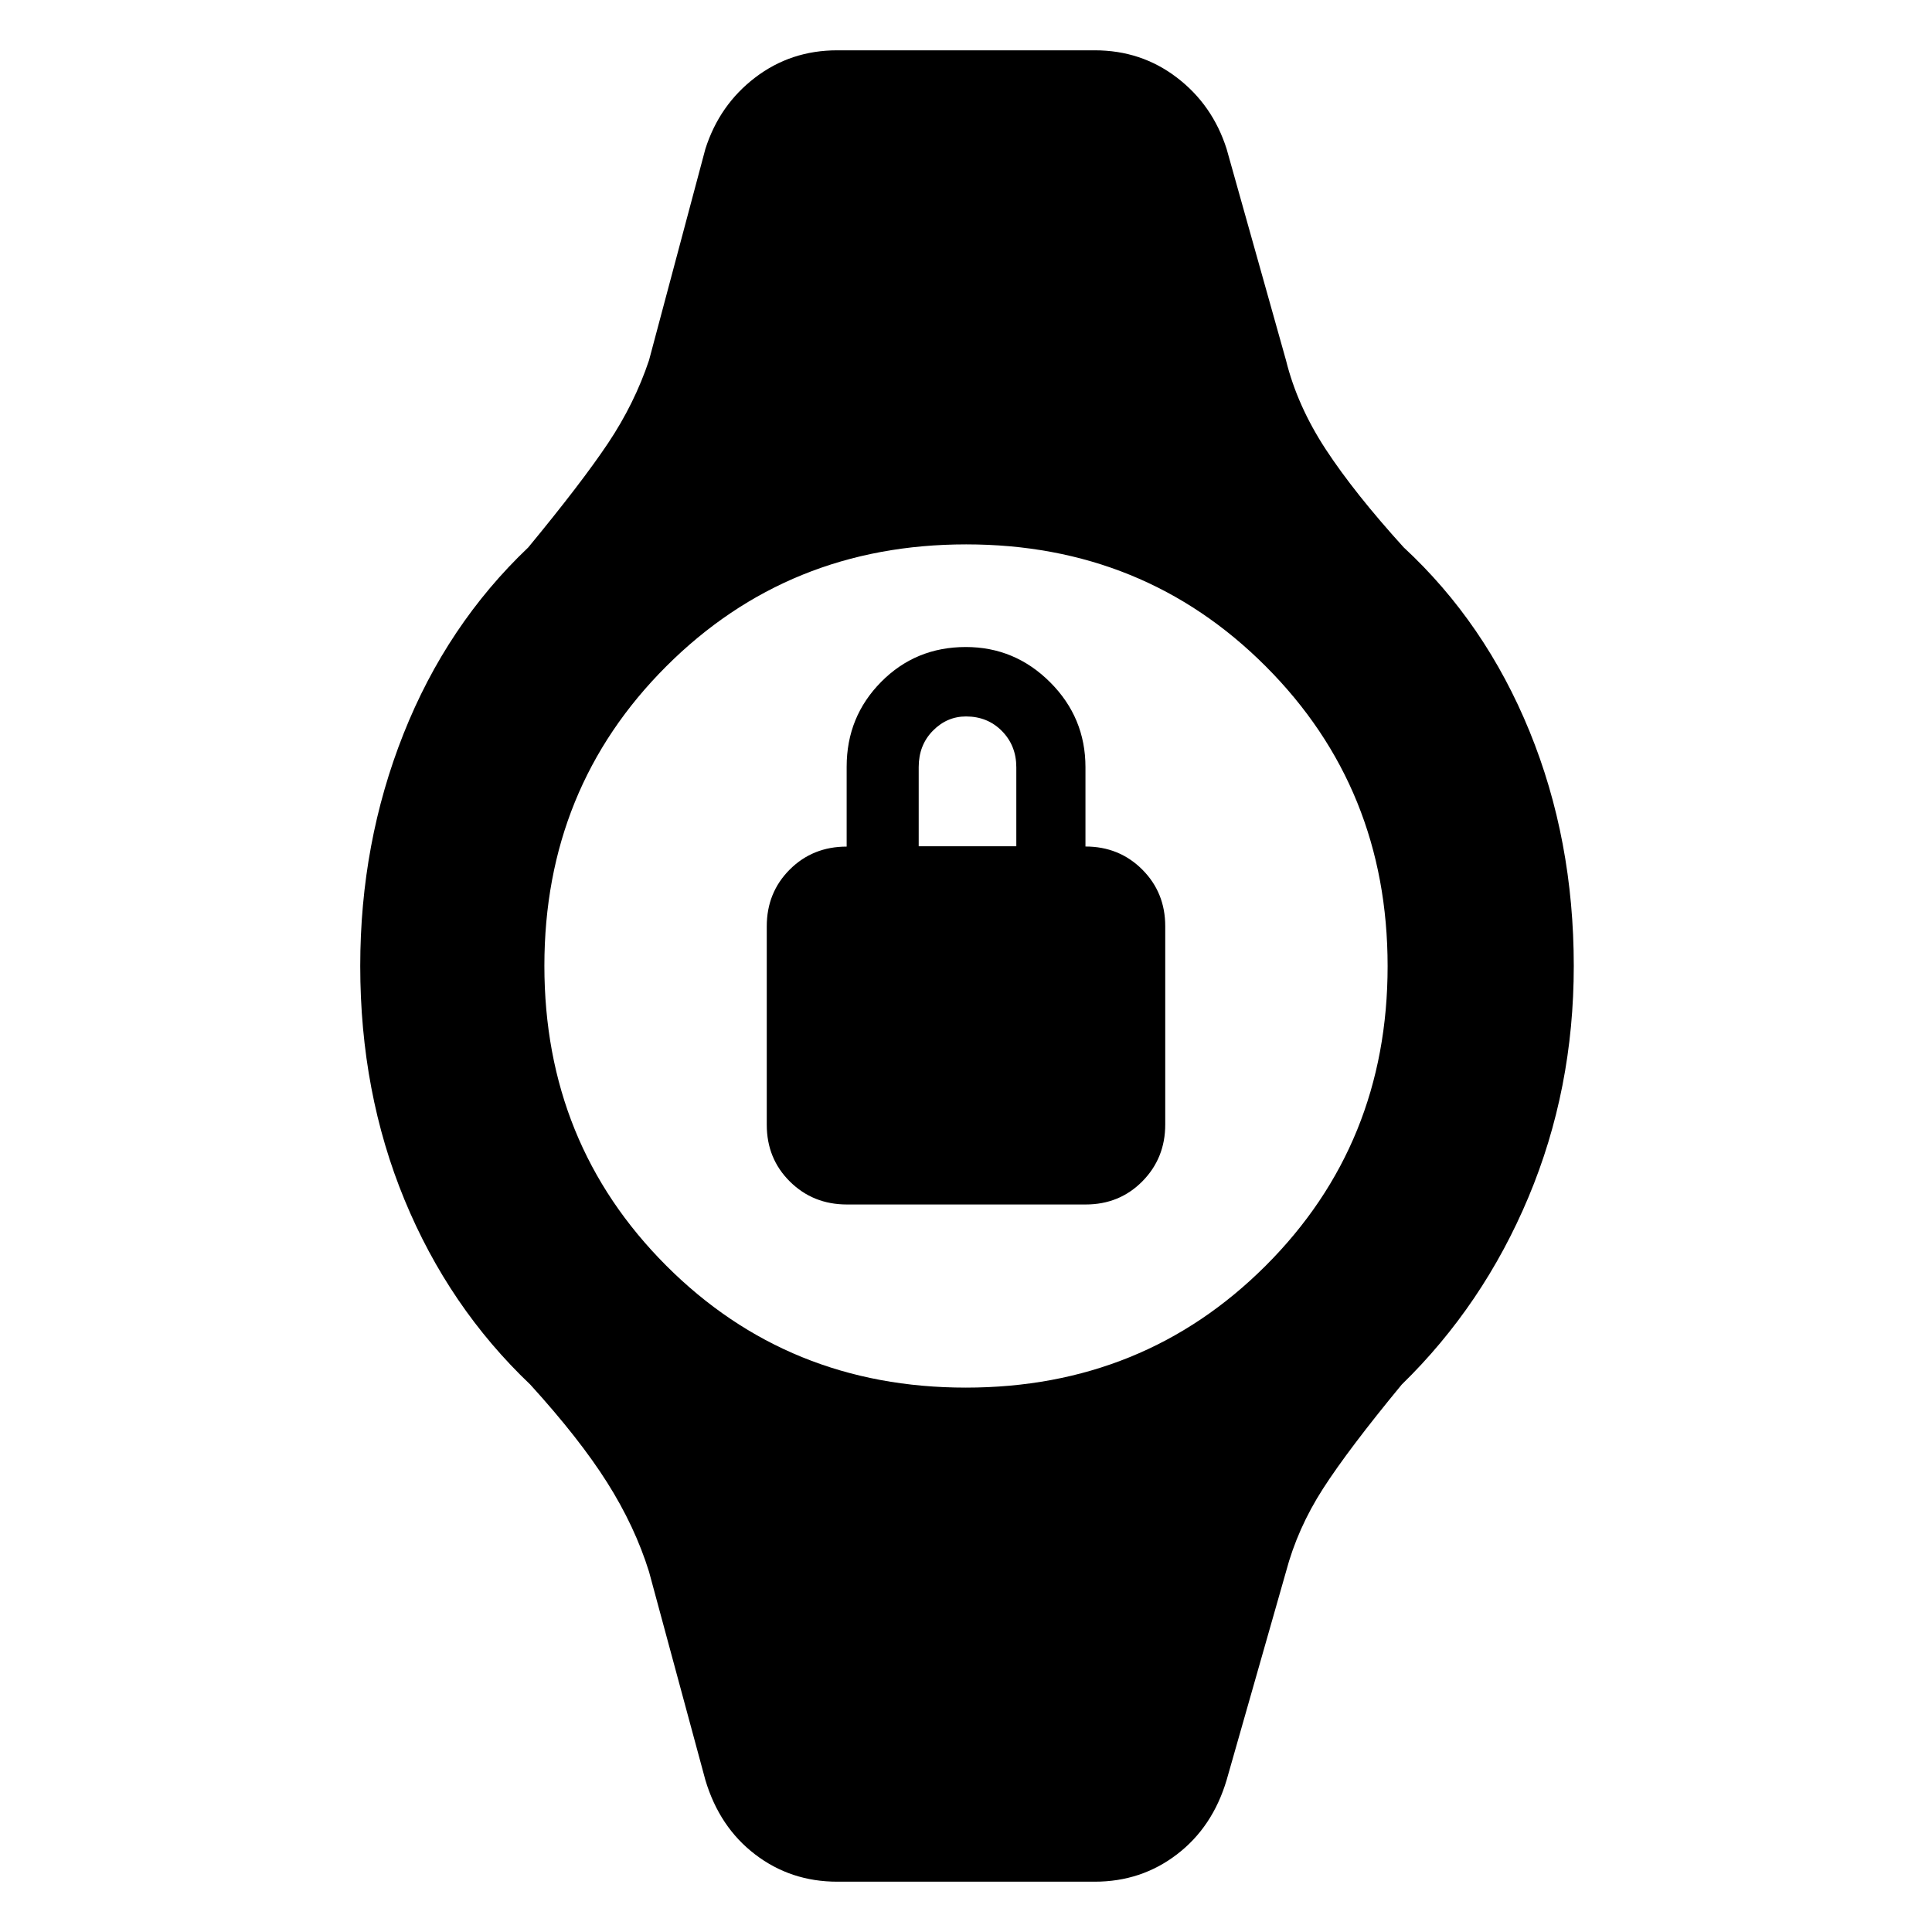 <svg xmlns="http://www.w3.org/2000/svg" height="48" viewBox="0 -960 960 960" width="48"><path d="M420.81-361.5q-16.81 0-28.31-11.39-11.5-11.38-11.5-28.22v-98.62q0-16.77 11.41-28.19 11.42-11.41 28.29-11.41v-39.71q0-24.81 17.15-42.14Q455-638.5 479.9-638.5q24.4 0 41.93 17.53 17.53 17.54 17.53 42.18v39.42q16.77 0 28.21 11.43Q579-516.51 579-499.76v98.51q0 16.75-11.37 28.25t-28.18 11.5H420.81Zm35.69-178H505v-39.22q0-10.78-7.14-18.03Q490.72-604 480-604q-9.5 0-16.5 7.14t-7 18.04v39.32ZM416-25q-23.07 0-40.79-13.55Q357.48-52.1 350.5-75.5l-28-103.5q-7-22.5-20.78-44.31-13.78-21.82-38.22-48.69-40.5-38.5-62.5-91.84T179-480q0-61.18 21.5-115.34 21.5-54.16 62-92.66 26.46-32.07 39.63-51.76 13.16-19.69 20.37-41.24l28-105q6.98-21.9 24.71-35.45Q392.93-935 416-935h128q23.07 0 40.79 13.55Q602.52-907.9 609.5-886L639-781q5.6 22.66 19.8 44.33Q673-715 697.5-688q40.5 37.5 62.5 91.34T782-480q0 61.18-22.5 114.84-22.5 53.66-63 93.16-26.46 32.07-39.13 51.76Q644.71-200.55 639-179L609.5-75.5q-6.98 23.4-24.71 36.95Q567.07-25 544-25H416Zm63.91-245.5q88.35 0 148.97-60.54 60.62-60.53 60.62-148.87 0-88.35-60.54-148.97-60.53-60.62-148.87-60.62-88.35 0-148.97 60.54-60.62 60.53-60.62 148.87 0 88.35 60.54 148.97 60.53 60.62 148.87 60.62Z"/></svg>